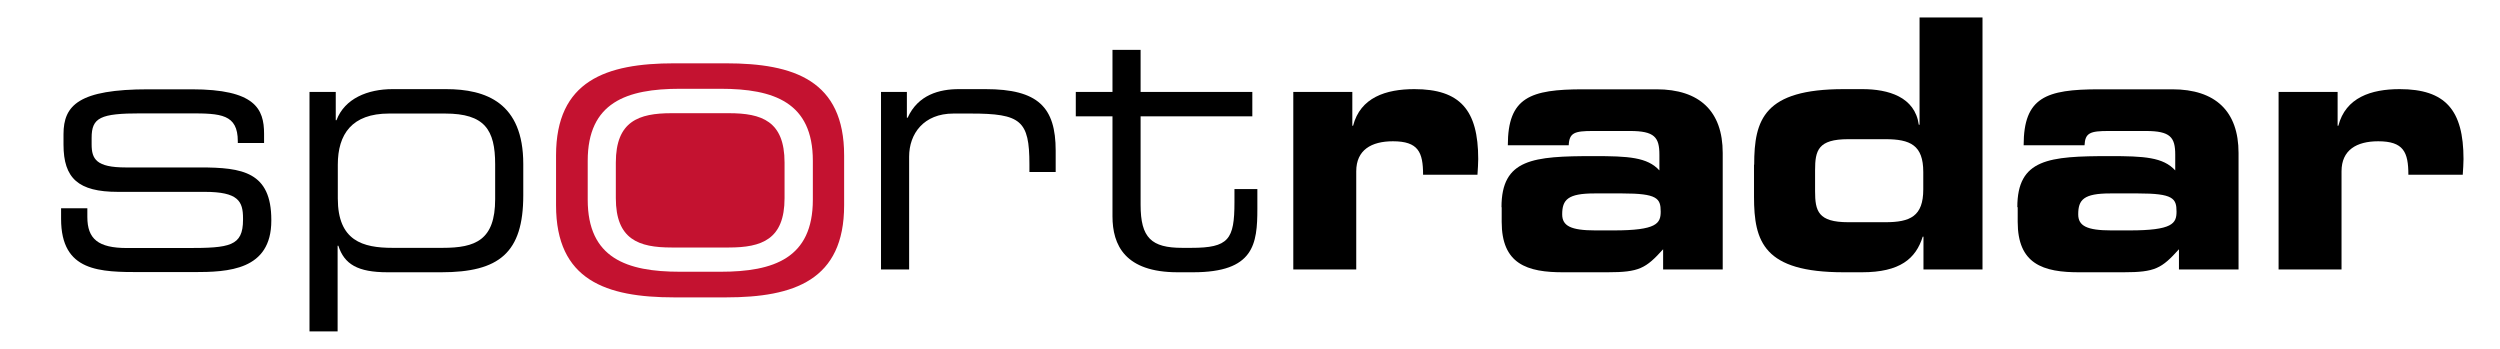 <svg width="129" height="18" viewBox="0 0 129 18" fill="none" xmlns="http://www.w3.org/2000/svg">
<path d="M3.152 10.746H4.507V11.196C4.507 12.33 5.064 12.798 6.553 12.798H9.667C11.848 12.798 12.54 12.708 12.54 11.34V11.268C12.54 10.386 12.299 9.9 10.56 9.9H6.082C4.036 9.9 3.277 9.198 3.277 7.461V6.921C3.277 5.427 4.074 4.608 7.658 4.608H9.888C13.164 4.608 13.626 5.616 13.626 6.903V7.38H12.271V7.29C12.271 5.886 11.387 5.85 9.801 5.85H7.264C5.179 5.85 4.728 6.066 4.728 7.11V7.452C4.728 8.208 4.968 8.64 6.486 8.64H10.33C12.511 8.64 14 8.874 14 11.349V11.385C14 13.95 11.771 14.04 9.993 14.04H7.312C5.16 14.04 3.152 14.04 3.152 11.295V10.746V10.746Z" fill="black"/>
<path d="M15.97 4.743H17.325V6.201H17.363C17.786 5.085 18.968 4.599 20.256 4.599H23.013C25.079 4.599 27.001 5.301 27.001 8.46V10.08C27.001 13.041 25.762 14.049 22.773 14.049H19.996C18.459 14.049 17.767 13.635 17.459 12.681H17.421V17.1H15.97V4.743ZM25.55 8.478C25.55 6.696 25.012 5.859 22.965 5.859H20.073C18.161 5.859 17.431 6.921 17.431 8.496V10.242C17.431 12.429 18.718 12.789 20.256 12.789H22.84C24.532 12.789 25.55 12.393 25.55 10.278V8.478V8.478Z" fill="black"/>
<path d="M45.441 4.743H46.795V6.075H46.834C47.372 4.887 48.477 4.599 49.476 4.599H50.85C53.57 4.599 54.473 5.535 54.473 7.776V8.874H53.118V8.478C53.118 6.219 52.676 5.859 50.091 5.859H49.198C47.66 5.859 46.911 6.903 46.911 8.082V13.905H45.46V4.743H45.441Z" fill="black"/>
<path d="M57.404 6.003H55.511V4.743H57.404V2.574H58.855V4.743H64.62V6.003H58.855V10.566C58.855 12.276 59.412 12.789 61.007 12.789H61.468C63.4 12.789 63.698 12.357 63.698 10.44V9.756H64.88V10.764C64.88 12.6 64.707 14.049 61.565 14.049H60.767C58.048 14.049 57.404 12.645 57.404 11.16V6.003V6.003Z" fill="black"/>
<path d="M66.734 4.743H69.78V6.489H69.819C70.193 5.031 71.51 4.599 72.98 4.599C75.344 4.599 76.276 5.679 76.276 8.208C76.276 8.442 76.257 8.694 76.237 9.018H73.431C73.431 7.848 73.182 7.29 71.875 7.29C70.76 7.29 69.982 7.74 69.982 8.838V13.905H66.734V4.743V4.743Z" fill="black"/>
<path d="M77.477 10.692C77.477 8.199 79.101 8.055 82.243 8.055C84.021 8.055 85.001 8.109 85.625 8.793V7.983C85.625 7.083 85.375 6.759 84.107 6.759H82.195C81.244 6.759 80.975 6.849 80.946 7.497H77.804C77.804 5.022 78.957 4.608 81.695 4.608H85.472C87.701 4.608 88.892 5.742 88.892 7.893V13.905H85.817V12.861C84.924 13.851 84.578 14.049 82.954 14.049H80.734C78.755 14.067 77.487 13.599 77.487 11.448V10.692H77.477ZM83.261 11.889C85.491 11.889 85.692 11.529 85.692 10.917C85.692 10.233 85.51 9.981 83.713 9.981H82.272C80.898 9.981 80.609 10.305 80.609 11.061C80.609 11.655 81.051 11.889 82.32 11.889H83.261V11.889Z" fill="black"/>
<path d="M90.516 8.496C90.516 6.165 91.025 4.599 95.138 4.599H96.099C97.435 4.599 98.809 4.995 99.01 6.435H99.049V0.9H102.297V13.905H99.251V12.213H99.212C98.857 13.347 98.04 14.049 96.08 14.049H95.129C91.016 14.049 90.507 12.483 90.507 10.152V8.496H90.516ZM93.658 9.864C93.658 10.89 93.812 11.466 95.369 11.466H97.281C98.569 11.466 99.241 11.16 99.241 9.774V8.874C99.241 7.488 98.569 7.182 97.281 7.182H95.369C93.812 7.182 93.658 7.758 93.658 8.784V9.864Z" fill="black"/>
<path d="M104.094 10.692C104.094 8.199 105.718 8.055 108.86 8.055C110.637 8.055 111.617 8.109 112.242 8.793V7.983C112.242 7.083 111.992 6.759 110.724 6.759H108.812C107.86 6.759 107.591 6.849 107.562 7.497H104.42C104.42 5.022 105.573 4.608 108.312 4.608H112.088C114.318 4.608 115.509 5.742 115.509 7.893V13.905H112.434V12.861C111.541 13.851 111.204 14.049 109.58 14.049H107.361C105.381 14.067 104.113 13.599 104.113 11.448V10.692H104.094ZM109.878 11.889C112.107 11.889 112.309 11.529 112.309 10.917C112.309 10.233 112.127 9.981 110.33 9.981H108.888C107.514 9.981 107.236 10.305 107.236 11.061C107.236 11.655 107.678 11.889 108.946 11.889H109.878V11.889Z" fill="black"/>
<path d="M117.575 4.743H120.621V6.489H120.659C121.034 5.031 122.351 4.599 123.821 4.599C126.185 4.599 127.117 5.679 127.117 8.208C127.117 8.442 127.097 8.694 127.078 9.018H124.272C124.272 7.848 124.023 7.29 122.716 7.29C121.601 7.29 120.823 7.74 120.823 8.838V13.905H117.575V4.743V4.743Z" fill="black"/>
<path d="M37.609 5.841H34.65C32.959 5.841 31.777 6.255 31.777 8.388V10.224C31.777 12.357 32.959 12.771 34.65 12.771H37.609C39.301 12.771 40.483 12.357 40.483 10.224V8.388C40.483 6.246 39.301 5.841 37.609 5.841Z" fill="#C41230"/>
<path d="M37.456 3.267H34.794C31.267 3.267 28.692 4.167 28.692 8.019V10.593C28.692 14.454 31.267 15.345 34.794 15.345H37.456C40.982 15.345 43.557 14.454 43.557 10.593V8.019C43.557 4.158 40.982 3.267 37.456 3.267ZM41.943 10.305C41.943 13.32 39.935 14.022 37.177 14.022H35.092C32.334 14.022 30.326 13.32 30.326 10.305V8.298C30.326 5.283 32.334 4.581 35.092 4.581H37.177C39.935 4.581 41.943 5.283 41.943 8.298V10.305Z" fill="#C41230"/>
</svg>
